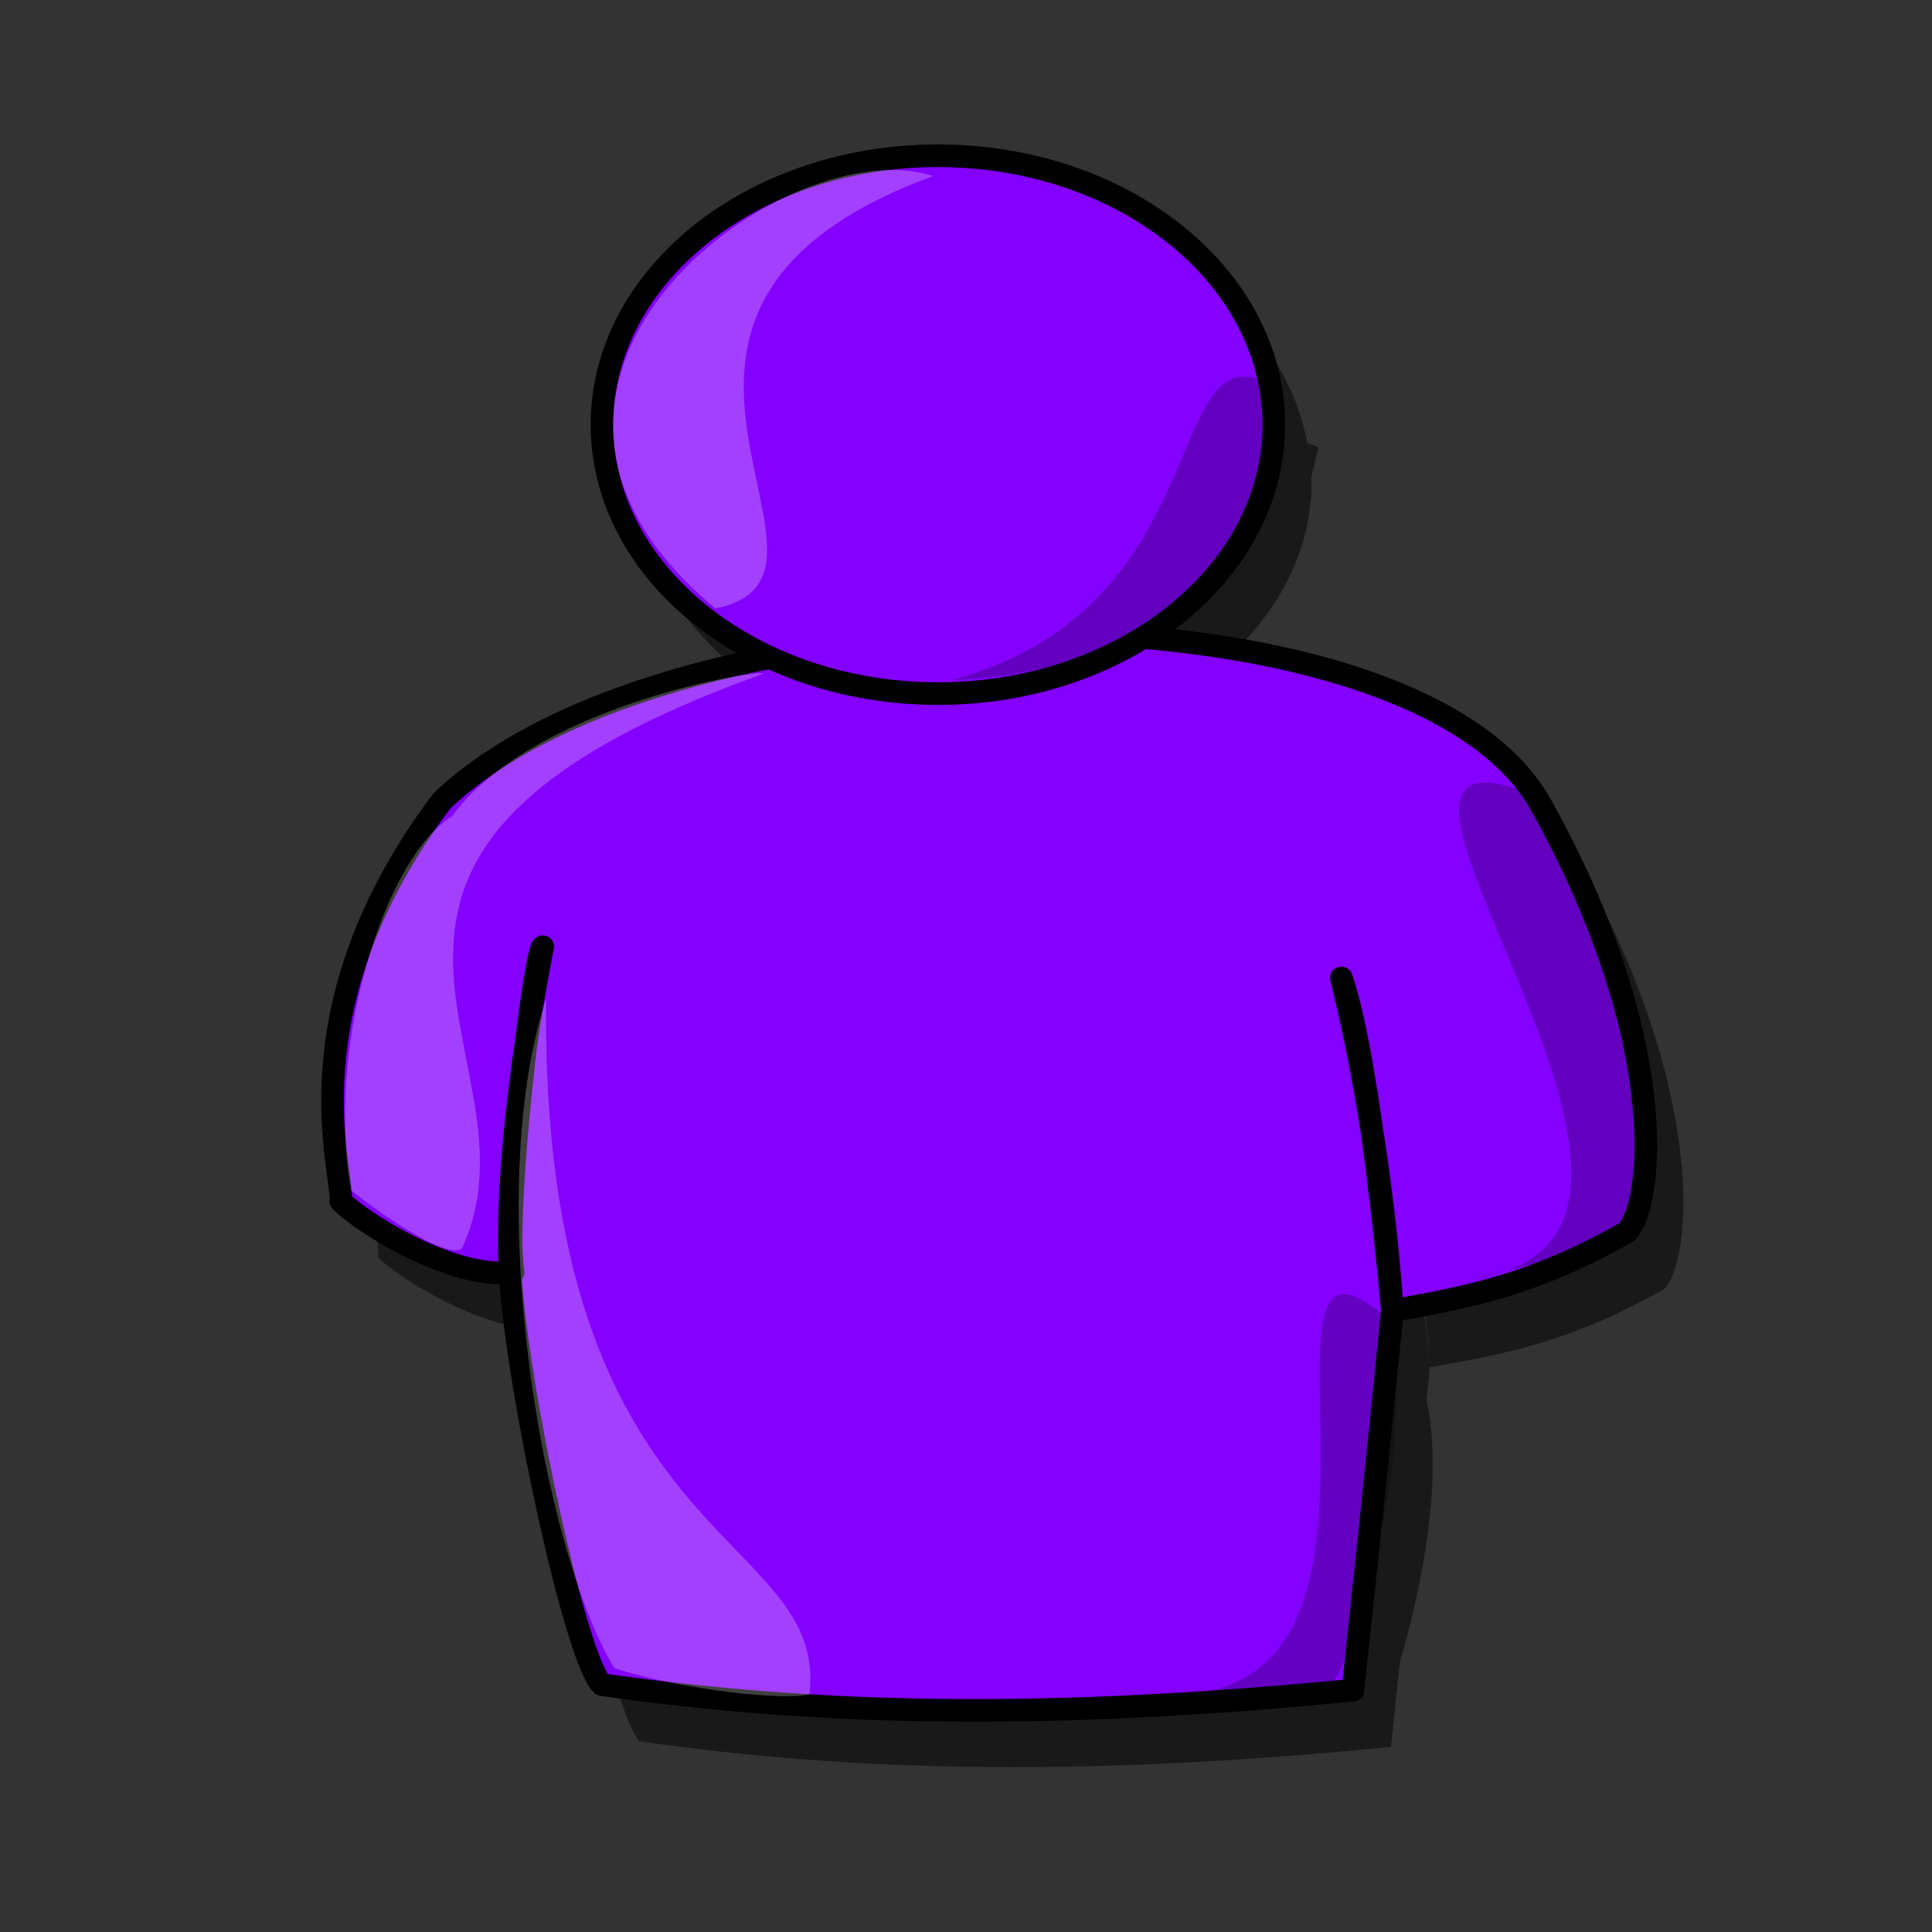 <svg width="106.667" height="106.667" xmlns="http://www.w3.org/2000/svg"><rect width="100%" height="100%" fill="#333333" stroke="none"/><g fill-rule="evenodd"><path d="M53.854 11.735c-10.238 0-18.531 6.648-18.531 14.843 0 5.593 3.914 10.406 9.625 12.938-7.566 1.456-14.41 3.966-18.469 7.812-8.63 11.455-5.437 20.464-5.594 22.094.773.866 5.706 4.192 9.375 3.938-.37-7.486 1.782-17.969 1.782-17.969-.47.376-2.17 14.506-1.625 18-.05.005-.107-.035-.157-.031.002.039-.002.086 0 .125.4 6.49 3.653 21.402 5.063 22.656 13.82 1.983 27.023 1.715 41.469.312 0 0 .402-3.805.5-4.718 1.206-4.066 2.422-10.136 1.468-14.469.093-.91.095-.854.188-1.781-.789-11.043-2.882-18.539-2.813-18.375 1.637 4.803 2.813 18.375 2.813 18.375 4.782-.815 8.156-1.617 12.937-4.313 1.567-1.63 2.342-10.96-4.75-23.625-2.98-5.323-11.943-8.281-22.218-9.125 4.518-2.708 7.5-6.98 7.5-11.844 0-.053-.03-.102-.032-.156.118-.57.346-1.337.407-1.719-.257-.168-.397-.138-.625-.25-1.295-7.185-8.98-12.718-18.313-12.718z" fill-opacity=".5"/><g><path d="M18.815 66.311c.157-1.63-3.046-10.64 5.584-22.094 13.016-12.332 53.567-12.473 60.659.19 7.091 12.665 6.32 21.994 4.753 23.624-4.782 2.696-8.154 3.51-12.936 4.325 0 0-1.177-13.555-2.814-18.36-.07-.163 2.026 7.322 2.814 18.364-1.09 10.917-2.182 20.957-2.182 20.957-14.445 1.402-27.638 1.676-41.457-.307-1.41-1.254-4.666-16.16-5.066-22.65-.4-7.493 1.793-18.092 1.793-18.092-.47.376-2.182 14.498-1.636 17.992-3.685.358-8.728-3.07-9.512-3.949z" fill="#8400ff" stroke="#000" stroke-width="1.25" stroke-linejoin="round"/><path d="M70.33 23.447c0 8.195-8.31 14.847-18.547 14.847-10.238 0-18.547-6.652-18.547-14.847 0-8.196 8.309-14.848 18.547-14.848 10.238 0 18.546 6.652 18.546 14.848z" fill="#8400ff" stroke="#000" stroke-width="1.25" stroke-linejoin="round"/><path d="M51.512 9.72C43.435 7.026 24.41 21.026 39.487 33.59c9.153-1.794-8.436-16.332 12.025-23.87zM42.179 37.18c-.898-.179-12.923 1.975-17.23 7.898-3.59 2.154-7 12.384-5.565 20.64 1.795 1.436 5.205 3.77 6.103 3.231 5.025-10.59-11.846-21.538 16.692-31.768z" fill="#fff" fill-opacity=".25"/><path d="M30.153 55.129c-3.59 10.949-.18 30.512 3.77 36.974 3.948 1.256 9.512 1.795 10.769 1.436 1.076-9.154-14.898-7.898-14.539-38.41z" fill="#fff" fill-opacity=".25"/><path d="M52.589 37.54c15.256-4.129 11.307-20.462 18.128-15.975-.539 3.41-2.693 15.436-18.128 15.975zM81.306 70.565s8.257-1.616 8.616-3.231c1.974-6.282-3.41-21.18-5.923-23.692-12.205-4.308 13.281 24.948-2.693 26.923z" fill-opacity=".25"/><path d="M64.973 93.539s7.898.538 8.795-.898c.897-1.436 5.026-14 2.513-20.102-8.257-6.82 3.051 20.82-11.308 21z" fill-opacity=".24"/></g></g></svg>